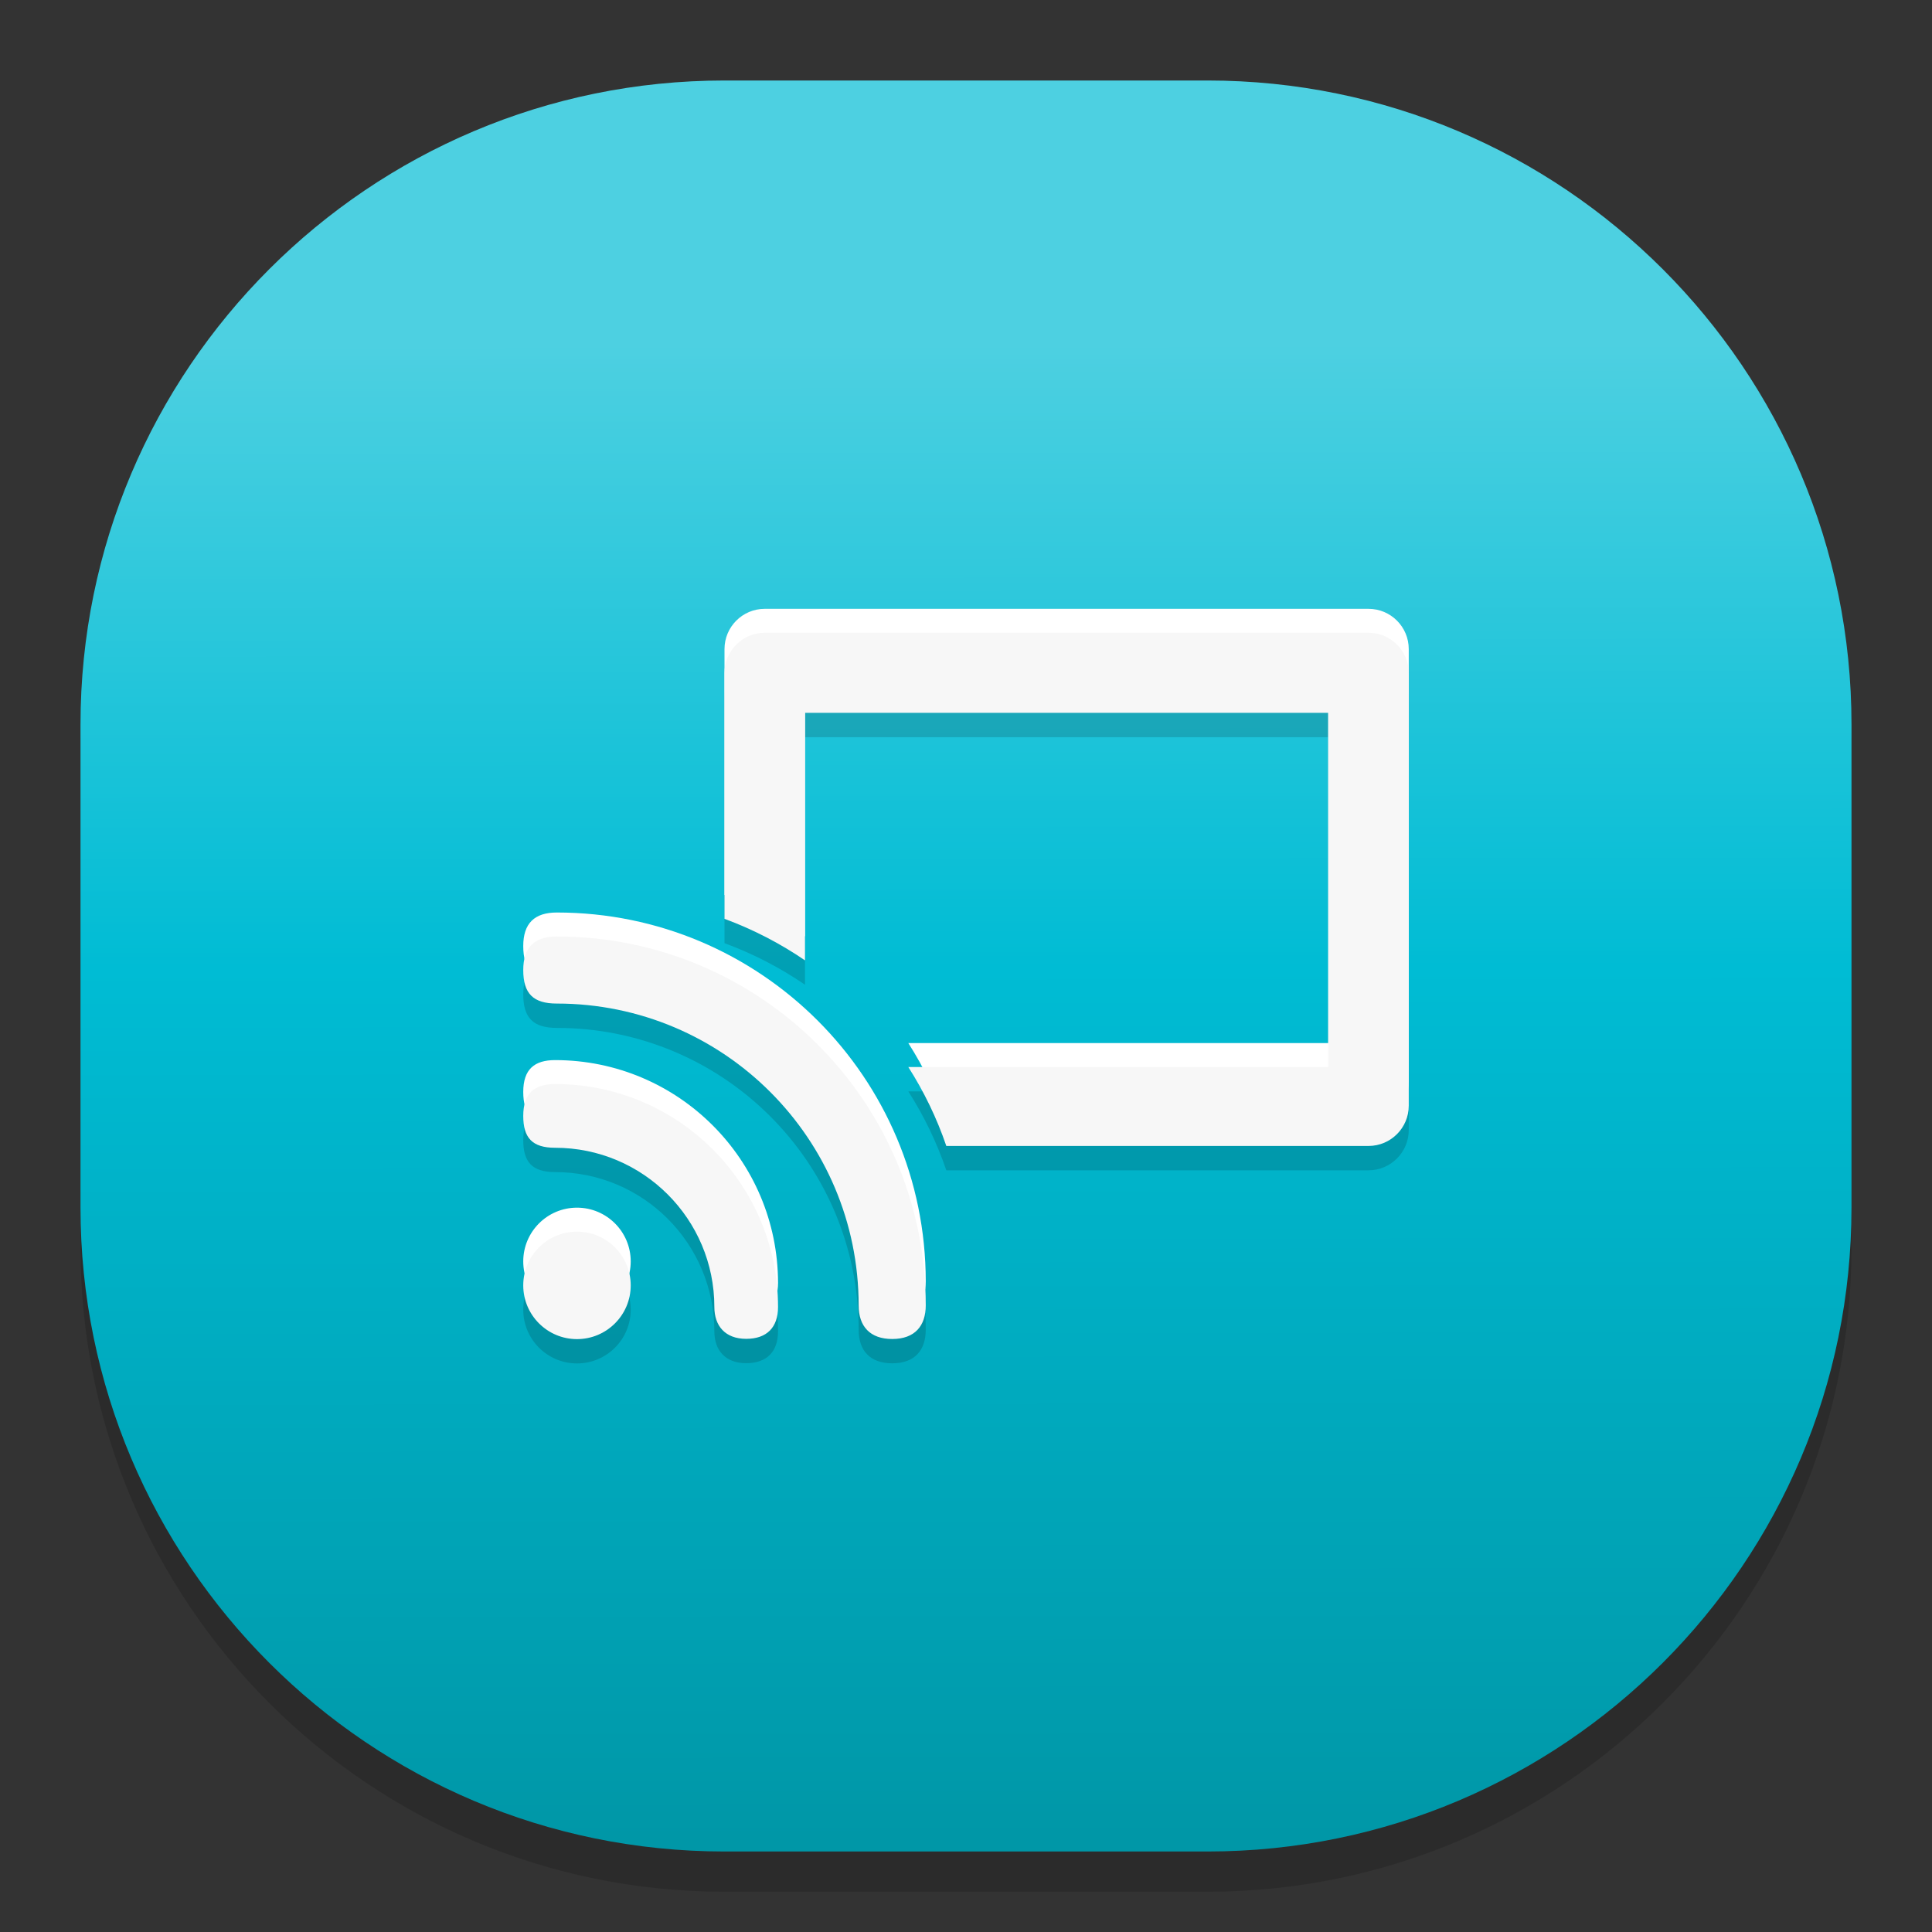 <?xml version="1.0" standalone="no"?><!-- Generator: Gravit.io --><svg xmlns="http://www.w3.org/2000/svg" xmlns:xlink="http://www.w3.org/1999/xlink" style="isolation:isolate" viewBox="0 0 48 48" width="48" height="48"><rect x="0" y="0" width="48" height="48" fill="#333333" stroke="none"/><defs><clipPath id="_clipPath_5QHq7lQDLYuIpjcbHk6UO3ZN0yZCWkot"><rect width="48" height="48"/></clipPath></defs><g clip-path="url(#_clipPath_5QHq7lQDLYuIpjcbHk6UO3ZN0yZCWkot)"><g style="isolation:isolate" id="Design"><path d="M 18 3 L 30 3 C 38.831 3 46 10.169 46 19 L 46 31 C 46 39.831 38.831 47 30 47 L 18 47 C 9.169 47 2 39.831 2 31 L 2 19 C 2 10.169 9.169 3 18 3 Z" style="stroke:none;fill:#000000;stroke-miterlimit:10;opacity:0.15;"/><defs><linearGradient id="_lgradient_40" x1="0.499" y1="0.136" x2="0.5" y2="1.008"><stop offset="0.87%" style="stop-color:#4DD0E1"/><stop offset="41.862%" style="stop-color:#00BCD4"/><stop offset="99.13%" style="stop-color:#0097A7"/></linearGradient></defs><path d="M 18 2 L 30 2 C 38.831 2 46 9.169 46 18 L 46 30 C 46 38.831 38.831 46 30 46 L 18 46 C 9.169 46 2 38.831 2 30 L 2 18 C 2 9.169 9.169 2 18 2 Z" style="stroke:none;fill:url(#_lgradient_40);stroke-miterlimit:10;"/><g id="Group"><path d=" M 23.511 29.076 L 34 29.076 C 34.552 29.076 35 28.627 35 28.076 L 35 17.326 C 35 16.774 34.552 16.326 34 16.326 L 19 16.326 L 19 16.326 C 18.448 16.326 18 16.774 18 17.326 L 18 23.433 C 18.712 23.695 19.383 24.043 20 24.465 L 20 18.315 L 33 18.315 L 33 27.115 L 33 27.115 L 22.567 27.115 C 22.955 27.723 23.274 28.381 23.511 29.076 Z  M 13 24.704 C 13 25.291 13.249 25.538 13.833 25.538 C 17.976 25.538 21.333 28.896 21.333 33.038 C 21.333 33.556 21.616 33.871 22.167 33.871 C 22.733 33.871 23 33.54 23 33.038 C 23 27.975 18.896 23.871 13.833 23.871 C 13.279 23.871 13 24.141 13 24.704 Z  M 13 28.329 C 13 28.871 13.222 29.12 13.791 29.12 C 15.976 29.12 17.748 30.892 17.748 33.077 C 17.748 33.542 18.015 33.868 18.539 33.868 C 19.05 33.868 19.33 33.584 19.33 33.077 C 19.33 30.018 16.85 27.538 13.791 27.538 C 13.28 27.538 13 27.764 13 28.329 Z  M 14.335 31.204 C 13.598 31.204 13 31.802 13 32.539 C 13 33.277 13.598 33.874 14.335 33.874 C 15.072 33.874 15.67 33.277 15.67 32.539 C 15.67 31.802 15.072 31.204 14.335 31.204 Z " fill-rule="evenodd" fill="rgb(0,0,0)" fill-opacity="0.15"/><path d=" M 23.511 27.876 L 34 27.876 C 34.552 27.876 35 27.427 35 26.876 L 35 16.126 C 35 15.574 34.552 15.126 34 15.126 L 19 15.126 L 19 15.126 C 18.448 15.126 18 15.574 18 16.126 L 18 22.233 C 18.712 22.495 19.383 22.843 20 23.265 L 20 17.115 L 33 17.115 L 33 25.915 L 33 25.915 L 22.567 25.915 C 22.955 26.523 23.274 27.181 23.511 27.876 Z  M 13 23.504 C 13 24.091 13.249 24.338 13.833 24.338 C 17.976 24.338 21.333 27.696 21.333 31.838 C 21.333 32.356 21.616 32.671 22.167 32.671 C 22.733 32.671 23 32.34 23 31.838 C 23 26.775 18.896 22.671 13.833 22.671 C 13.279 22.671 13 22.941 13 23.504 Z  M 13 27.129 C 13 27.671 13.222 27.92 13.791 27.92 C 15.976 27.92 17.748 29.692 17.748 31.877 C 17.748 32.342 18.015 32.668 18.539 32.668 C 19.05 32.668 19.33 32.384 19.33 31.877 C 19.33 28.818 16.85 26.338 13.791 26.338 C 13.28 26.338 13 26.564 13 27.129 Z  M 14.335 30.004 C 13.598 30.004 13 30.602 13 31.339 C 13 32.077 13.598 32.674 14.335 32.674 C 15.072 32.674 15.67 32.077 15.67 31.339 C 15.67 30.602 15.072 30.004 14.335 30.004 Z " fill-rule="evenodd" fill="rgb(255,255,255)"/><g id="Group"><path d=" M 13 24.1 C 13 24.687 13.249 24.933 13.833 24.933 C 17.976 24.933 21.333 28.291 21.333 32.433 C 21.333 32.952 21.616 33.267 22.167 33.267 C 22.733 33.267 23 32.936 23 32.433 C 23 27.371 18.896 23.267 13.833 23.267 C 13.279 23.267 13 23.536 13 24.1 Z  M 13 27.725 C 13 28.267 13.222 28.516 13.791 28.516 C 15.976 28.516 17.748 30.287 17.748 32.472 C 17.748 32.938 18.015 33.263 18.539 33.263 C 19.05 33.263 19.33 32.98 19.33 32.472 C 19.33 29.413 16.85 26.933 13.791 26.933 C 13.28 26.933 13 27.159 13 27.725 Z  M 14.335 30.6 C 13.598 30.6 13 31.198 13 31.935 C 13 32.672 13.598 33.27 14.335 33.27 C 15.072 33.27 15.67 32.672 15.67 31.935 C 15.67 31.198 15.072 30.6 14.335 30.6 Z " fill-rule="evenodd" fill="rgb(247,247,247)"/><path d=" M 23.511 28.471 L 34 28.471 C 34.552 28.471 35 28.023 35 27.471 L 35 16.721 C 35 16.169 34.552 15.721 34 15.721 L 19 15.721 L 19 15.721 C 18.448 15.721 18 16.169 18 16.721 L 18 22.828 C 18.712 23.091 19.383 23.439 20 23.86 L 20 17.71 L 33 17.71 L 33 26.51 L 33 26.51 L 22.567 26.51 C 22.955 27.119 23.274 27.776 23.511 28.471 Z " fill="rgb(247,247,247)"/></g></g></g></g></svg>